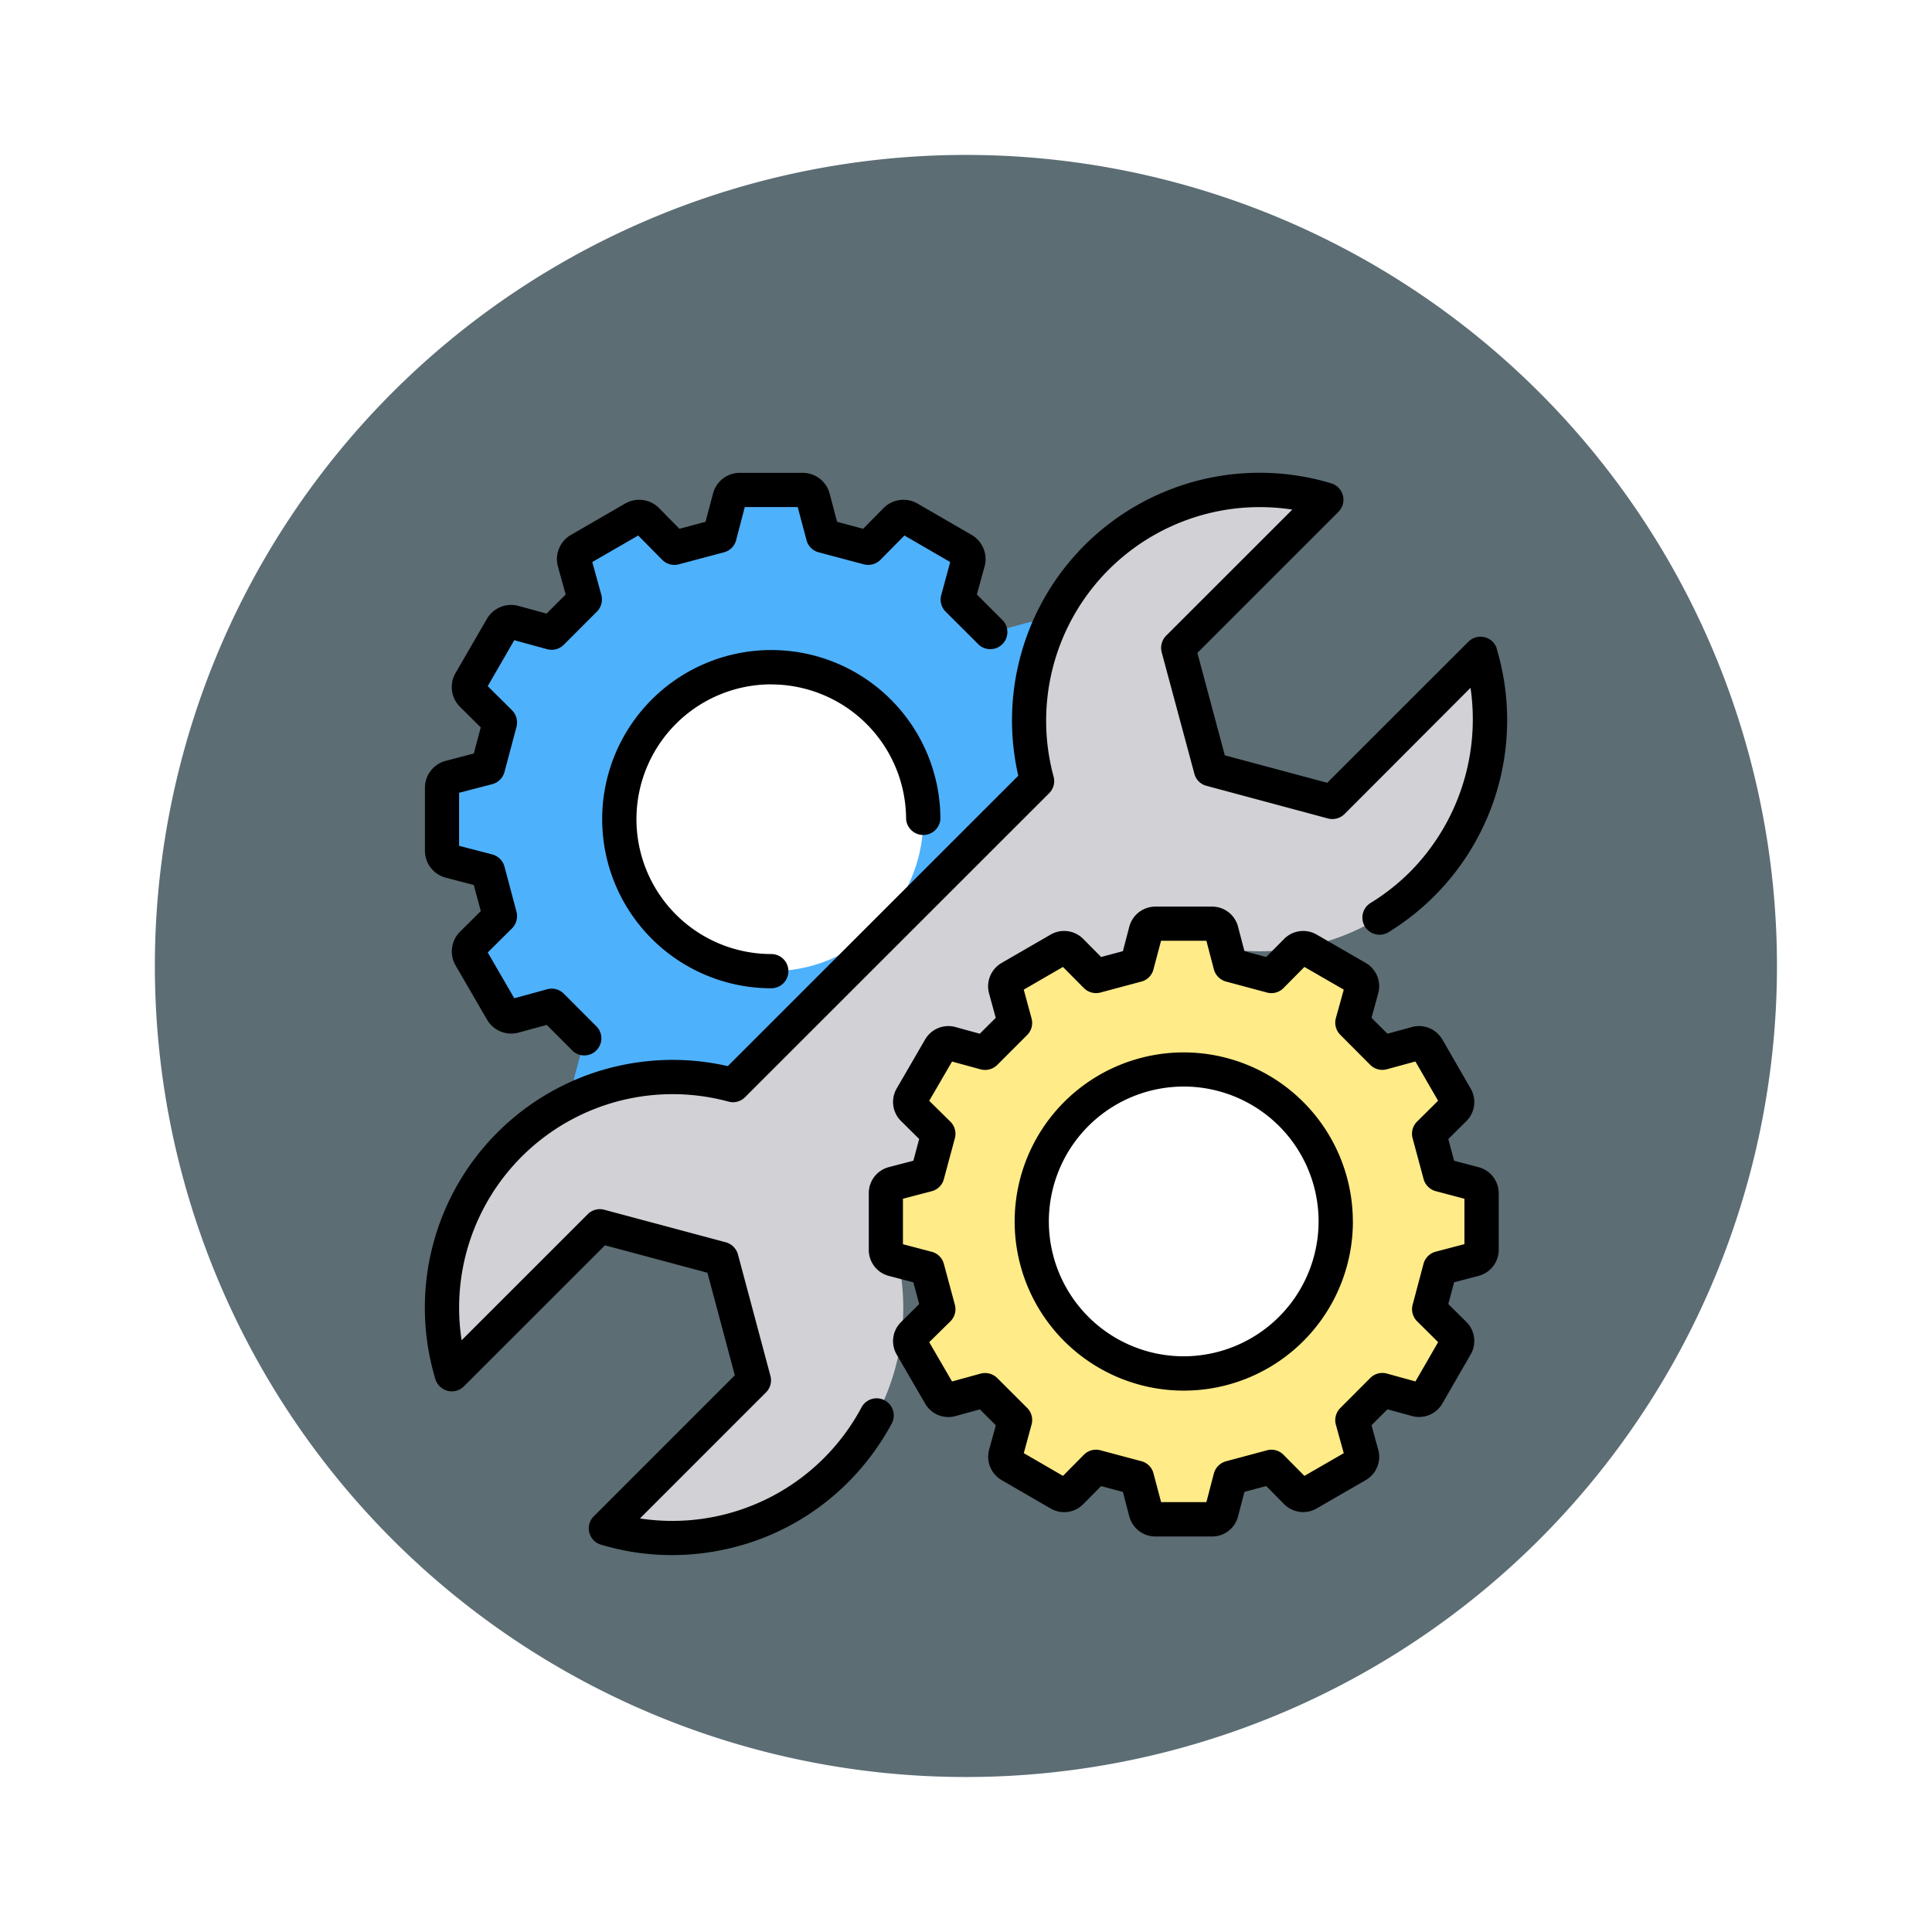 <svg xmlns="http://www.w3.org/2000/svg" xmlns:xlink="http://www.w3.org/1999/xlink" width="112.221" height="112.221" viewBox="0 0 112.221 112.221">
  <defs>
    <filter id="Path_918852" x="0" y="0" width="112.221" height="112.221" filterUnits="userSpaceOnUse">
      <feOffset input="SourceAlpha"/>
      <feGaussianBlur stdDeviation="3" result="blur"/>
      <feFlood flood-color="#fff" flood-opacity="0.659"/>
      <feComposite operator="in" in2="blur"/>
      <feComposite in="SourceGraphic"/>
    </filter>
  </defs>
  <g id="Group_1121576" data-name="Group 1121576" transform="translate(-1061.554 -17675.061)">
    <g transform="matrix(1, 0, 0, 1, 1061.55, 17675.06)" filter="url(#Path_918852)">
      <path id="Path_918852-2" data-name="Path 918852" d="M47.11,0A47.11,47.11,0,1,1,0,47.11,47.11,47.11,0,0,1,47.11,0Z" transform="translate(9 9)" fill="#5c6d74"/>
    </g>
    <g id="Group_1120929" data-name="Group 1120929" transform="translate(1083.245 17699.545)">
      <path id="Path_918841" data-name="Path 918841" d="M32.61,11.476l.575,2.194,2.629.7,1.6-1.615a.618.618,0,0,1,.757-.1l3.156,1.825a.617.617,0,0,1,.289.706l-.6,2.188L42.939,19.3l2.188-.6a.619.619,0,0,1,.706.289l1.825,3.156a.618.618,0,0,1-.1.757l-1.615,1.6.7,2.629,2.194.575a.618.618,0,0,1,.466.6v3.647a.616.616,0,0,1-.466.6l-2.194.575-.7,2.63,1.615,1.6a.618.618,0,0,1,.1.757l-1.825,3.156a.617.617,0,0,1-.706.289l-2.188-.6-1.925,1.925.6,2.188a.619.619,0,0,1-.289.706L38.169,47.61a.618.618,0,0,1-.757-.1l-1.6-1.615-2.629.7-.575,2.194a.618.618,0,0,1-.6.466H28.36a.616.616,0,0,1-.6-.466L27.18,46.6l-2.629-.7-1.6,1.615a.618.618,0,0,1-.757.1l-3.156-1.825a.617.617,0,0,1-.289-.706l.6-2.188-1.925-1.925-2.188.6a.619.619,0,0,1-.706-.289L12.707,38.12a.618.618,0,0,1,.1-.757l1.615-1.6-.7-2.63-2.194-.575a.618.618,0,0,1-.466-.6V28.31a.616.616,0,0,1,.466-.6l2.194-.575.7-2.629-1.615-1.6a.618.618,0,0,1-.1-.757l1.825-3.156a.617.617,0,0,1,.706-.289l2.188.6,1.925-1.925-.6-2.188a.619.619,0,0,1,.289-.706L22.2,12.657a.618.618,0,0,1,.757.1l1.6,1.615,2.629-.7.575-2.194a.618.618,0,0,1,.6-.466h3.647a.616.616,0,0,1,.6.466Z" transform="translate(-7.072 -7.034)" fill="#4eb1fc" fill-rule="evenodd"/>
      <circle id="Ellipse_12022" data-name="Ellipse 12022" cx="8.826" cy="8.826" r="8.826" transform="translate(13.173 15.552) rotate(-7.757)" fill="#fff"/>
      <path id="Path_918842" data-name="Path 918842" d="M27.913,45.578,45.577,27.915a13.4,13.4,0,0,1,16.8-16.337l-8.6,8.6,1.892,7.06,7.059,1.892,8.6-8.6a13.468,13.468,0,0,1-3.353,13.341A13.3,13.3,0,0,1,54.99,37.326L37.326,54.99A13.307,13.307,0,0,1,33.87,67.973a13.467,13.467,0,0,1-13.341,3.353l8.6-8.6-1.892-7.059-7.059-1.892-8.6,8.6a13.4,13.4,0,0,1,16.337-16.8Z" transform="translate(-7.028 -7.033)" fill="#d1d1d6" fill-rule="evenodd"/>
      <path id="Path_918843" data-name="Path 918843" d="M238.054,214.181l.521,1.984,2.378.637,1.445-1.461a.559.559,0,0,1,.685-.092l2.854,1.651a.56.56,0,0,1,.262.639l-.542,1.979,1.741,1.741,1.979-.542a.56.56,0,0,1,.639.262l1.651,2.854a.559.559,0,0,1-.092.685l-1.461,1.445.637,2.378,1.984.521a.558.558,0,0,1,.421.547v3.3a.559.559,0,0,1-.421.547l-1.984.521-.637,2.378,1.461,1.445a.559.559,0,0,1,.092.685l-1.651,2.854a.561.561,0,0,1-.639.262l-1.979-.542-1.741,1.741.542,1.979a.56.56,0,0,1-.262.639l-2.854,1.651a.559.559,0,0,1-.685-.092l-1.445-1.461-2.378.637-.521,1.984a.558.558,0,0,1-.547.421h-3.3a.559.559,0,0,1-.547-.421l-.521-1.984-2.378-.637-1.445,1.461a.559.559,0,0,1-.685.092l-2.854-1.651a.56.56,0,0,1-.262-.639l.542-1.979-1.741-1.741-1.979.542a.56.56,0,0,1-.639-.262l-1.651-2.854a.559.559,0,0,1,.092-.685l1.461-1.445-.637-2.378-1.984-.521a.558.558,0,0,1-.421-.547v-3.3a.559.559,0,0,1,.421-.547l1.984-.521.637-2.378-1.461-1.445a.559.559,0,0,1-.092-.685l1.651-2.854a.56.56,0,0,1,.639-.262l1.979.542,1.741-1.741-.542-1.979a.56.56,0,0,1,.262-.639l2.854-1.651a.559.559,0,0,1,.685.092l1.445,1.461,2.378-.637.521-1.984a.558.558,0,0,1,.547-.421h3.3A.559.559,0,0,1,238.054,214.181Z" transform="translate(-188.792 -184.594)" fill="#ffeb87" fill-rule="evenodd"/>
      <circle id="Ellipse_12023" data-name="Ellipse 12023" cx="8.826" cy="8.826" r="8.826" transform="translate(34.576 46.464) rotate(-45)" fill="#fff"/>
      <path id="Path_918844" data-name="Path 918844" d="M54.9,46.465a7.834,7.834,0,1,0-7.83,7.832A7.842,7.842,0,0,0,54.9,46.465Zm1.992,0a9.823,9.823,0,1,1-9.823-9.82A9.834,9.834,0,0,1,56.89,46.465Zm6.479-1.318v2.636l-1.664.436a1,1,0,0,0-.711.7L60.363,51.3a.992.992,0,0,0,.26.964l1.221,1.211-1.317,2.282L58.865,55.3a.983.983,0,0,0-.962.256L56.162,57.3a1,1,0,0,0-.26.965l.46,1.66-2.286,1.319-1.213-1.225a.985.985,0,0,0-.962-.261l-2.373.636a1.01,1.01,0,0,0-.711.708l-.434,1.664H45.752L45.31,61.1a.981.981,0,0,0-.7-.708l-2.382-.636a.988.988,0,0,0-.962.261l-1.213,1.225-2.277-1.319.451-1.66a.992.992,0,0,0-.251-.965L36.234,55.56a1.006,1.006,0,0,0-.97-.256l-1.655.455-1.326-2.282,1.23-1.211a.992.992,0,0,0,.26-.964l-.641-2.378a.986.986,0,0,0-.711-.7l-1.664-.436V45.146l1.664-.436a.986.986,0,0,0,.711-.7l.641-2.378a.993.993,0,0,0-.26-.964l-1.23-1.211,1.326-2.281,1.655.453a1.006,1.006,0,0,0,.97-.256l1.741-1.741a.993.993,0,0,0,.251-.965L37.774,33l2.277-1.319,1.213,1.225a1,1,0,0,0,.962.262l2.382-.637a.983.983,0,0,0,.7-.708l.442-1.664h2.633l.434,1.664a1.008,1.008,0,0,0,.711.708l2.373.637a.983.983,0,0,0,.962-.262l1.213-1.225L56.362,33l-.46,1.66a1,1,0,0,0,.26.965L57.9,37.369a.991.991,0,0,0,.962.256l1.662-.453,1.317,2.281-1.221,1.211a.992.992,0,0,0-.26.964L61,44.006a1,1,0,0,0,.711.7Zm1.992-.33v3.3a1.566,1.566,0,0,1-1.169,1.508L62.772,50l-.338,1.262L63.483,52.3a1.561,1.561,0,0,1,.251,1.888l-1.646,2.855a1.566,1.566,0,0,1-1.767.723l-1.42-.39-.927.926.39,1.421a1.563,1.563,0,0,1-.719,1.762l-2.859,1.651a1.56,1.56,0,0,1-1.888-.253l-1.04-1.05-1.265.339L50.22,63.6a1.552,1.552,0,0,1-1.507,1.164h-3.3A1.567,1.567,0,0,1,43.906,63.6l-.373-1.425-1.265-.339-1.04,1.051a1.558,1.558,0,0,1-1.888.253l-2.85-1.651a1.567,1.567,0,0,1-.728-1.762l.39-1.421-.927-.926-1.42.39a1.554,1.554,0,0,1-1.758-.723l-1.655-2.854a1.55,1.55,0,0,1,.26-1.888L31.7,51.262,31.362,50l-1.429-.374a1.556,1.556,0,0,1-1.16-1.508v-3.3a1.558,1.558,0,0,1,1.16-1.508l1.429-.373.338-1.262-1.049-1.039a1.553,1.553,0,0,1-.26-1.89l1.655-2.854A1.561,1.561,0,0,1,33.8,35.17l1.42.39.927-.924-.39-1.423a1.568,1.568,0,0,1,.728-1.762L39.34,29.8a1.56,1.56,0,0,1,1.888.253l1.04,1.051,1.265-.339.373-1.425a1.566,1.566,0,0,1,1.507-1.163h3.3A1.551,1.551,0,0,1,50.22,29.34l.373,1.425,1.265.339,1.04-1.05a1.558,1.558,0,0,1,1.888-.253l2.859,1.651a1.564,1.564,0,0,1,.719,1.762l-.39,1.423.927.924,1.42-.39a1.568,1.568,0,0,1,1.767.723l1.646,2.854a1.561,1.561,0,0,1-.251,1.889l-1.049,1.04.338,1.262,1.42.373a1.564,1.564,0,0,1,1.169,1.508Zm-.113-31.6A14.451,14.451,0,0,1,58.96,29.664a.994.994,0,1,1-1.039-1.7,12.466,12.466,0,0,0,2.321-1.835,12.6,12.6,0,0,0,3.483-10.66L56.406,22.8a1,1,0,0,1-.962.257L48.385,21.16a.977.977,0,0,1-.7-.7l-1.9-7.059a1.008,1.008,0,0,1,.26-.96l7.328-7.325A12.408,12.408,0,0,0,39.506,20.621a.988.988,0,0,1-.251.963L21.585,39.247a.985.985,0,0,1-.962.256,12.4,12.4,0,0,0-15.5,13.863l7.328-7.325a.984.984,0,0,1,.953-.257l7.068,1.892a1.007,1.007,0,0,1,.7.7l1.888,7.06a.987.987,0,0,1-.26.96l-7.319,7.32a12.455,12.455,0,0,0,12.88-6.472.995.995,0,0,1,1.759.929,14.709,14.709,0,0,1-2.572,3.465,14.326,14.326,0,0,1-6.765,3.791,14.477,14.477,0,0,1-3.439.415,14.2,14.2,0,0,1-4.122-.605.986.986,0,0,1-.416-1.654L20.991,55.4,19.4,49.444l-5.95-1.594L5.254,56.042a.988.988,0,0,1-.944.261,1,1,0,0,1-.711-.677A14.392,14.392,0,0,1,20.584,37.442L37.456,20.574A14.383,14.383,0,0,1,55.637,3.592a.994.994,0,0,1,.416,1.654l-8.194,8.193,1.594,5.951,5.95,1.594L63.6,12.791a.994.994,0,0,1,.944-.261.972.972,0,0,1,.711.677ZM23.11,15.271A7.842,7.842,0,0,1,30.94,23.1a1,1,0,0,0,1.993,0,9.823,9.823,0,1,0-9.823,9.82.994.994,0,1,0,0-1.988,7.832,7.832,0,0,1,0-15.665ZM2.991,24.927a1.616,1.616,0,0,0,1.2,1.565l1.638.429.408,1.515-1.2,1.191a1.621,1.621,0,0,0-.268,1.962L6.6,34.745a1.623,1.623,0,0,0,1.828.75l1.638-.446,1.516,1.517a.993.993,0,0,0,1.4-1.405l-1.923-1.926a1,1,0,0,0-.97-.256L8.181,33.5,6.639,30.84l1.411-1.4a1.013,1.013,0,0,0,.26-.964l-.7-2.63a1,1,0,0,0-.711-.7l-1.923-.5V21.565l1.923-.5a1,1,0,0,0,.711-.7l.7-2.63a1.014,1.014,0,0,0-.26-.964l-1.411-1.4L8.181,12.7l1.906.524a1,1,0,0,0,.97-.256l1.923-1.926a1,1,0,0,0,.26-.965l-.528-1.915,2.668-1.541,1.394,1.413a.991.991,0,0,0,.962.261l2.633-.7a.983.983,0,0,0,.7-.708l.5-1.918h3.075l.511,1.918a.981.981,0,0,0,.7.708l2.624.7a1.006,1.006,0,0,0,.97-.261l1.394-1.413,2.659,1.541-.519,1.915a.992.992,0,0,0,.251.965l1.932,1.926a.993.993,0,0,0,1.4-1.405l-1.516-1.517.451-1.631a1.633,1.633,0,0,0-.754-1.829L31.6,4.764a1.625,1.625,0,0,0-1.967.262L28.447,6.231l-1.516-.406L26.5,4.19A1.616,1.616,0,0,0,24.93,2.981H21.283A1.606,1.606,0,0,0,19.724,4.19l-.434,1.635-1.516.406L16.588,5.026a1.625,1.625,0,0,0-1.966-.262L11.469,6.589a1.62,1.62,0,0,0-.754,1.829l.451,1.631-1.108,1.108L8.421,10.71a1.625,1.625,0,0,0-1.828.75L4.765,14.616a1.619,1.619,0,0,0,.268,1.961l1.2,1.191L5.83,19.283l-1.638.429a1.617,1.617,0,0,0-1.2,1.565v3.648Z" transform="translate(0 0)" fill-rule="evenodd"/>
    </g>
  </g>
</svg>
